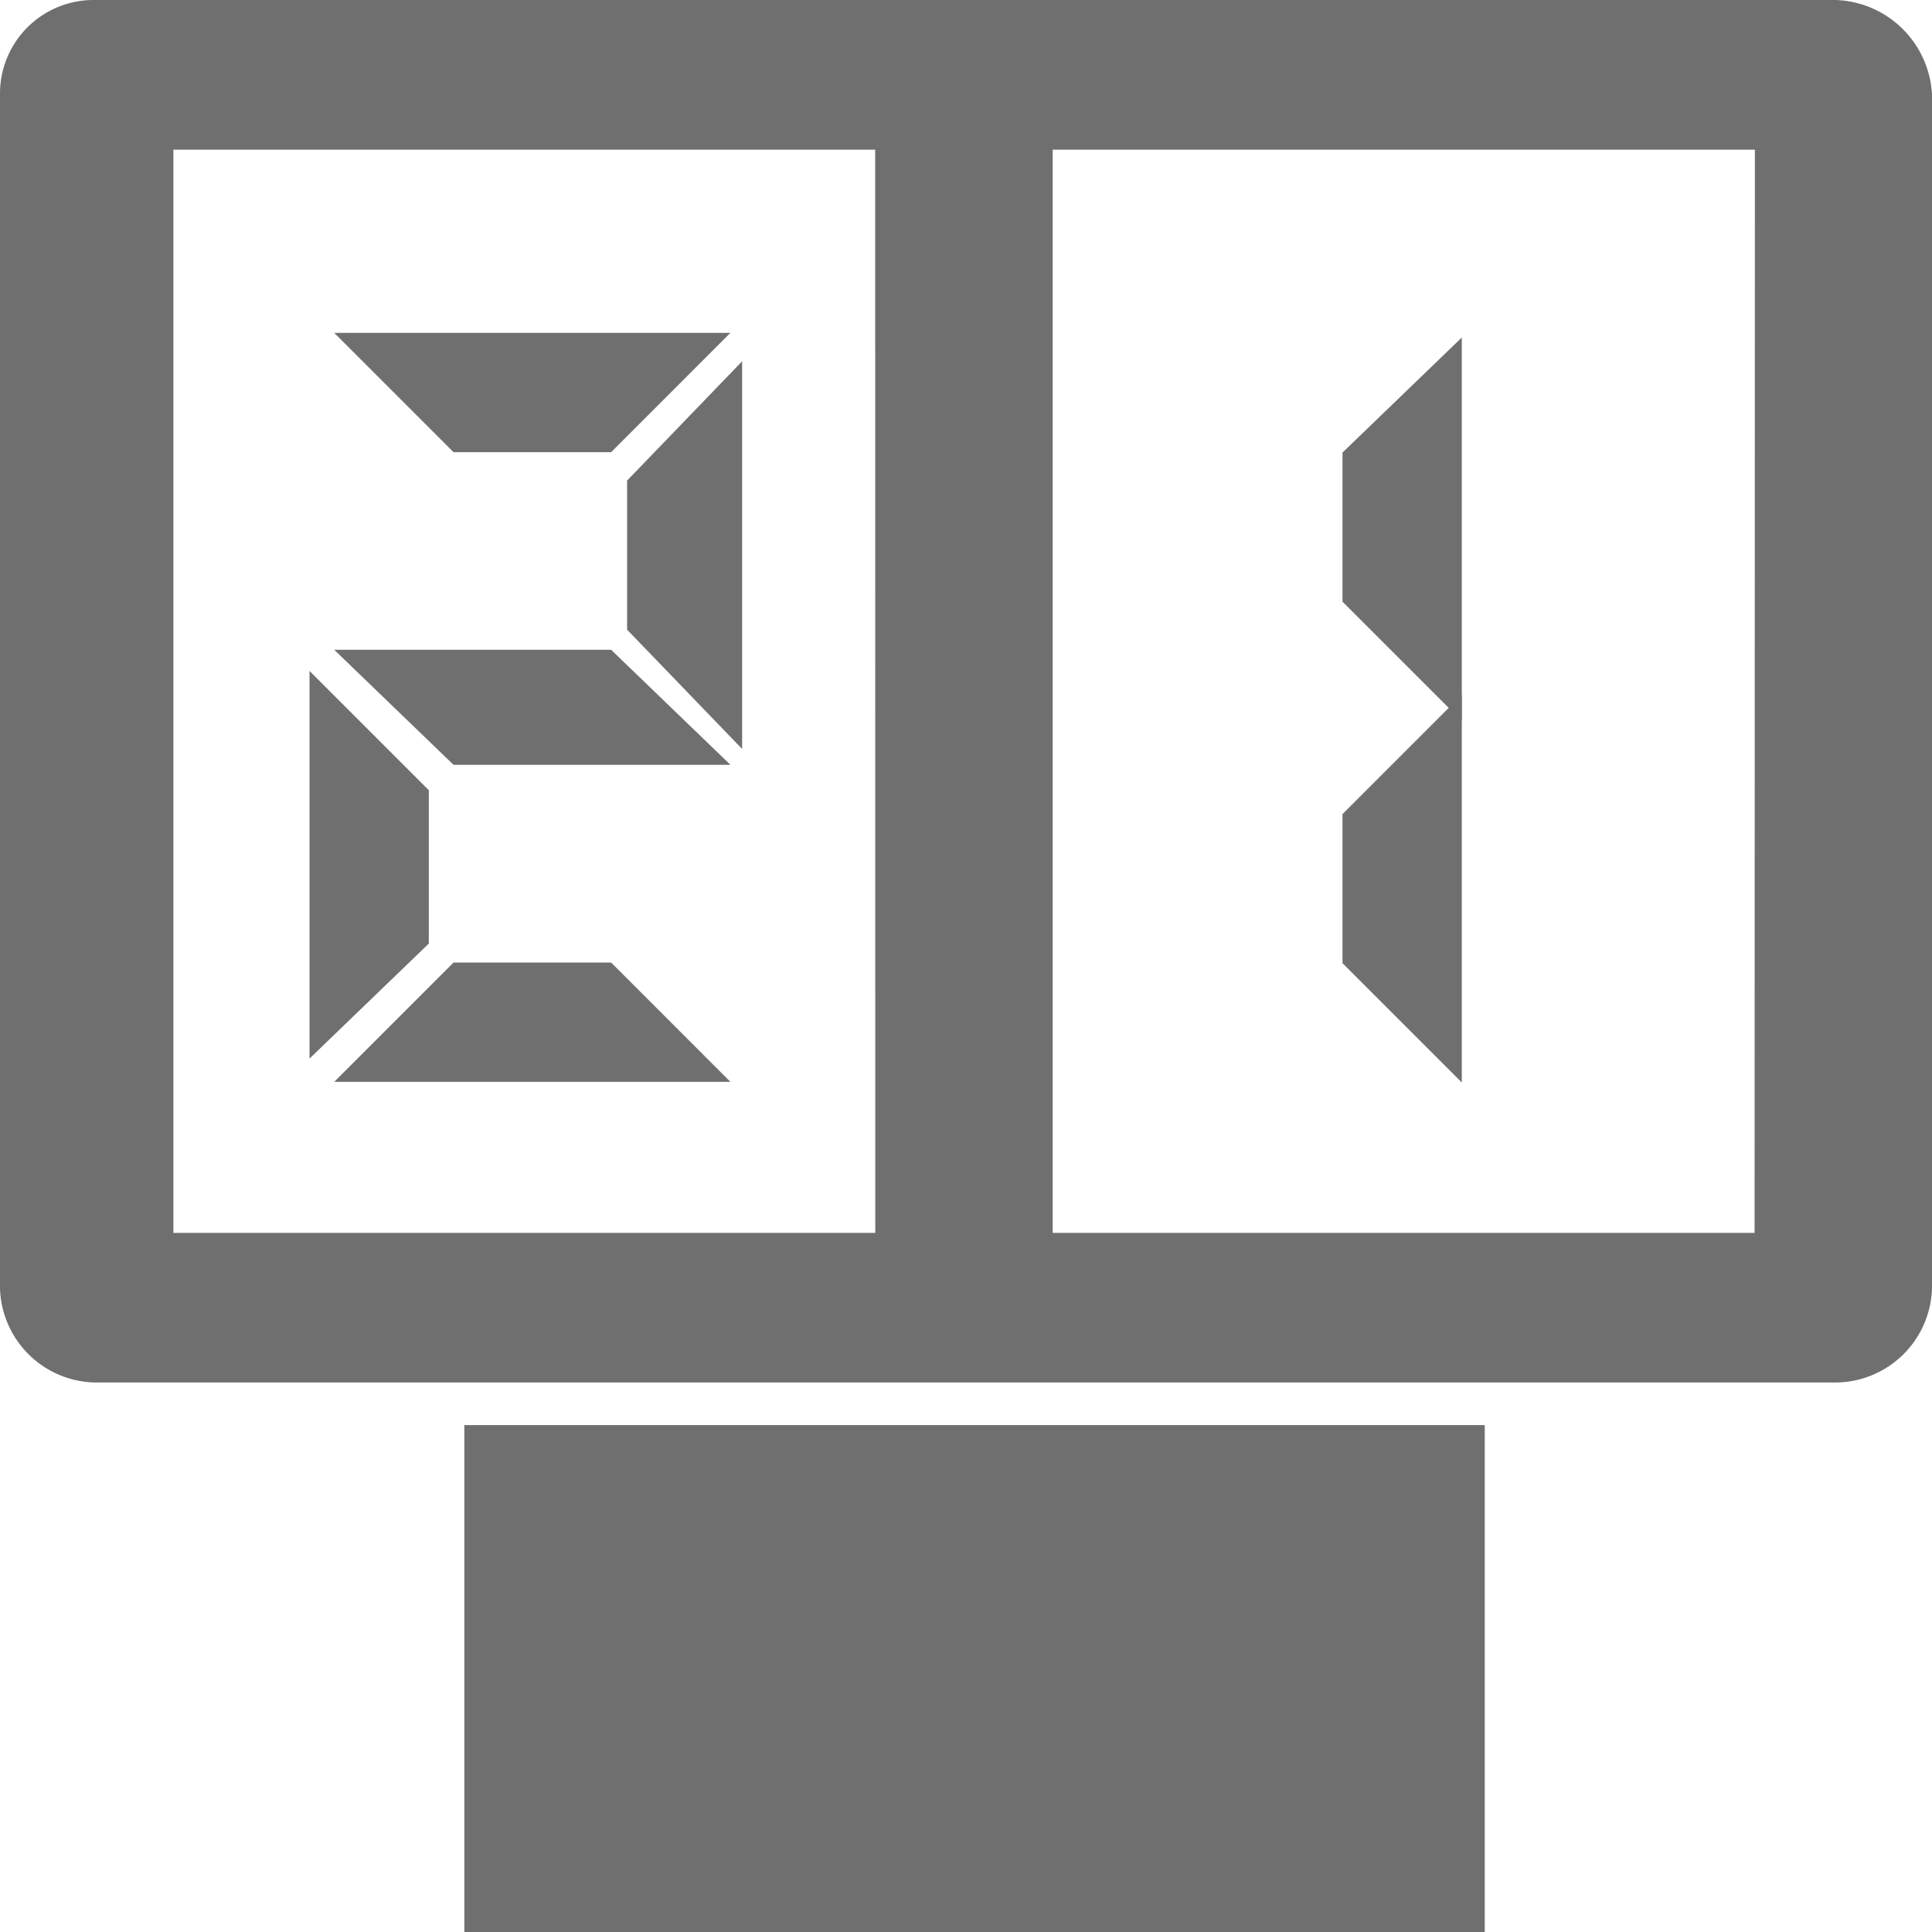 <svg xmlns="http://www.w3.org/2000/svg" width="24" height="24" viewBox="0 0 24 24">
  <g id="Games_Icon" data-name="Games Icon" transform="translate(-1.1 -1)">
    <rect id="Rectangle_1" data-name="Rectangle 1" width="12.676" height="6.297" transform="translate(6.868 18.703)" fill="#6f6f6f"/>
    <path id="Path_1" data-name="Path 1" d="M23.9,1H2.252A1.162,1.162,0,0,0,1.1,2.174V17a1.205,1.205,0,0,0,1.2,1.174H23.9A1.205,1.205,0,0,0,25.1,17V2.174A1.24,1.24,0,0,0,23.9,1ZM11.973,16.315H3.254V2.859h8.718Zm10.923,0H14.177V2.859H22.9Z" transform="translate(0)" fill="#6f6f6f"/>
    <path id="Path_2" data-name="Path 2" d="M12.94,10.782,14.421,9.3H9.5l1.482,1.482Z" transform="translate(-4.248 -4.165)" fill="#6f6f6f"/>
    <path id="Path_3" data-name="Path 3" d="M16.7,13.434l1.429,1.482V10.1L16.7,11.582Z" transform="translate(-7.81 -4.612)" fill="#6f6f6f"/>
    <path id="Path_4" data-name="Path 4" d="M12.94,17.2H9.5l1.482,1.429h3.44Z" transform="translate(-4.248 -8.128)" fill="#6f6f6f"/>
    <path id="Path_5" data-name="Path 5" d="M10.282,19.382,8.8,17.9v4.815l1.482-1.429Z" transform="translate(-3.855 -8.565)" fill="#6f6f6f"/>
    <path id="Path_6" data-name="Path 6" d="M10.982,25,9.5,26.482h4.921L12.94,25Z" transform="translate(-4.248 -12.043)" fill="#6f6f6f"/>
    <path id="Path_7" data-name="Path 7" d="M34.5,10.929v1.852l1.482,1.482V9.5Z" transform="translate(-16.723 -4.307)" fill="#6f6f6f"/>
    <path id="Path_8" data-name="Path 8" d="M35.982,18.5,34.5,19.982v1.852l1.482,1.482Z" transform="translate(-16.723 -8.869)" fill="#6f6f6f"/>
  </g>
</svg>

